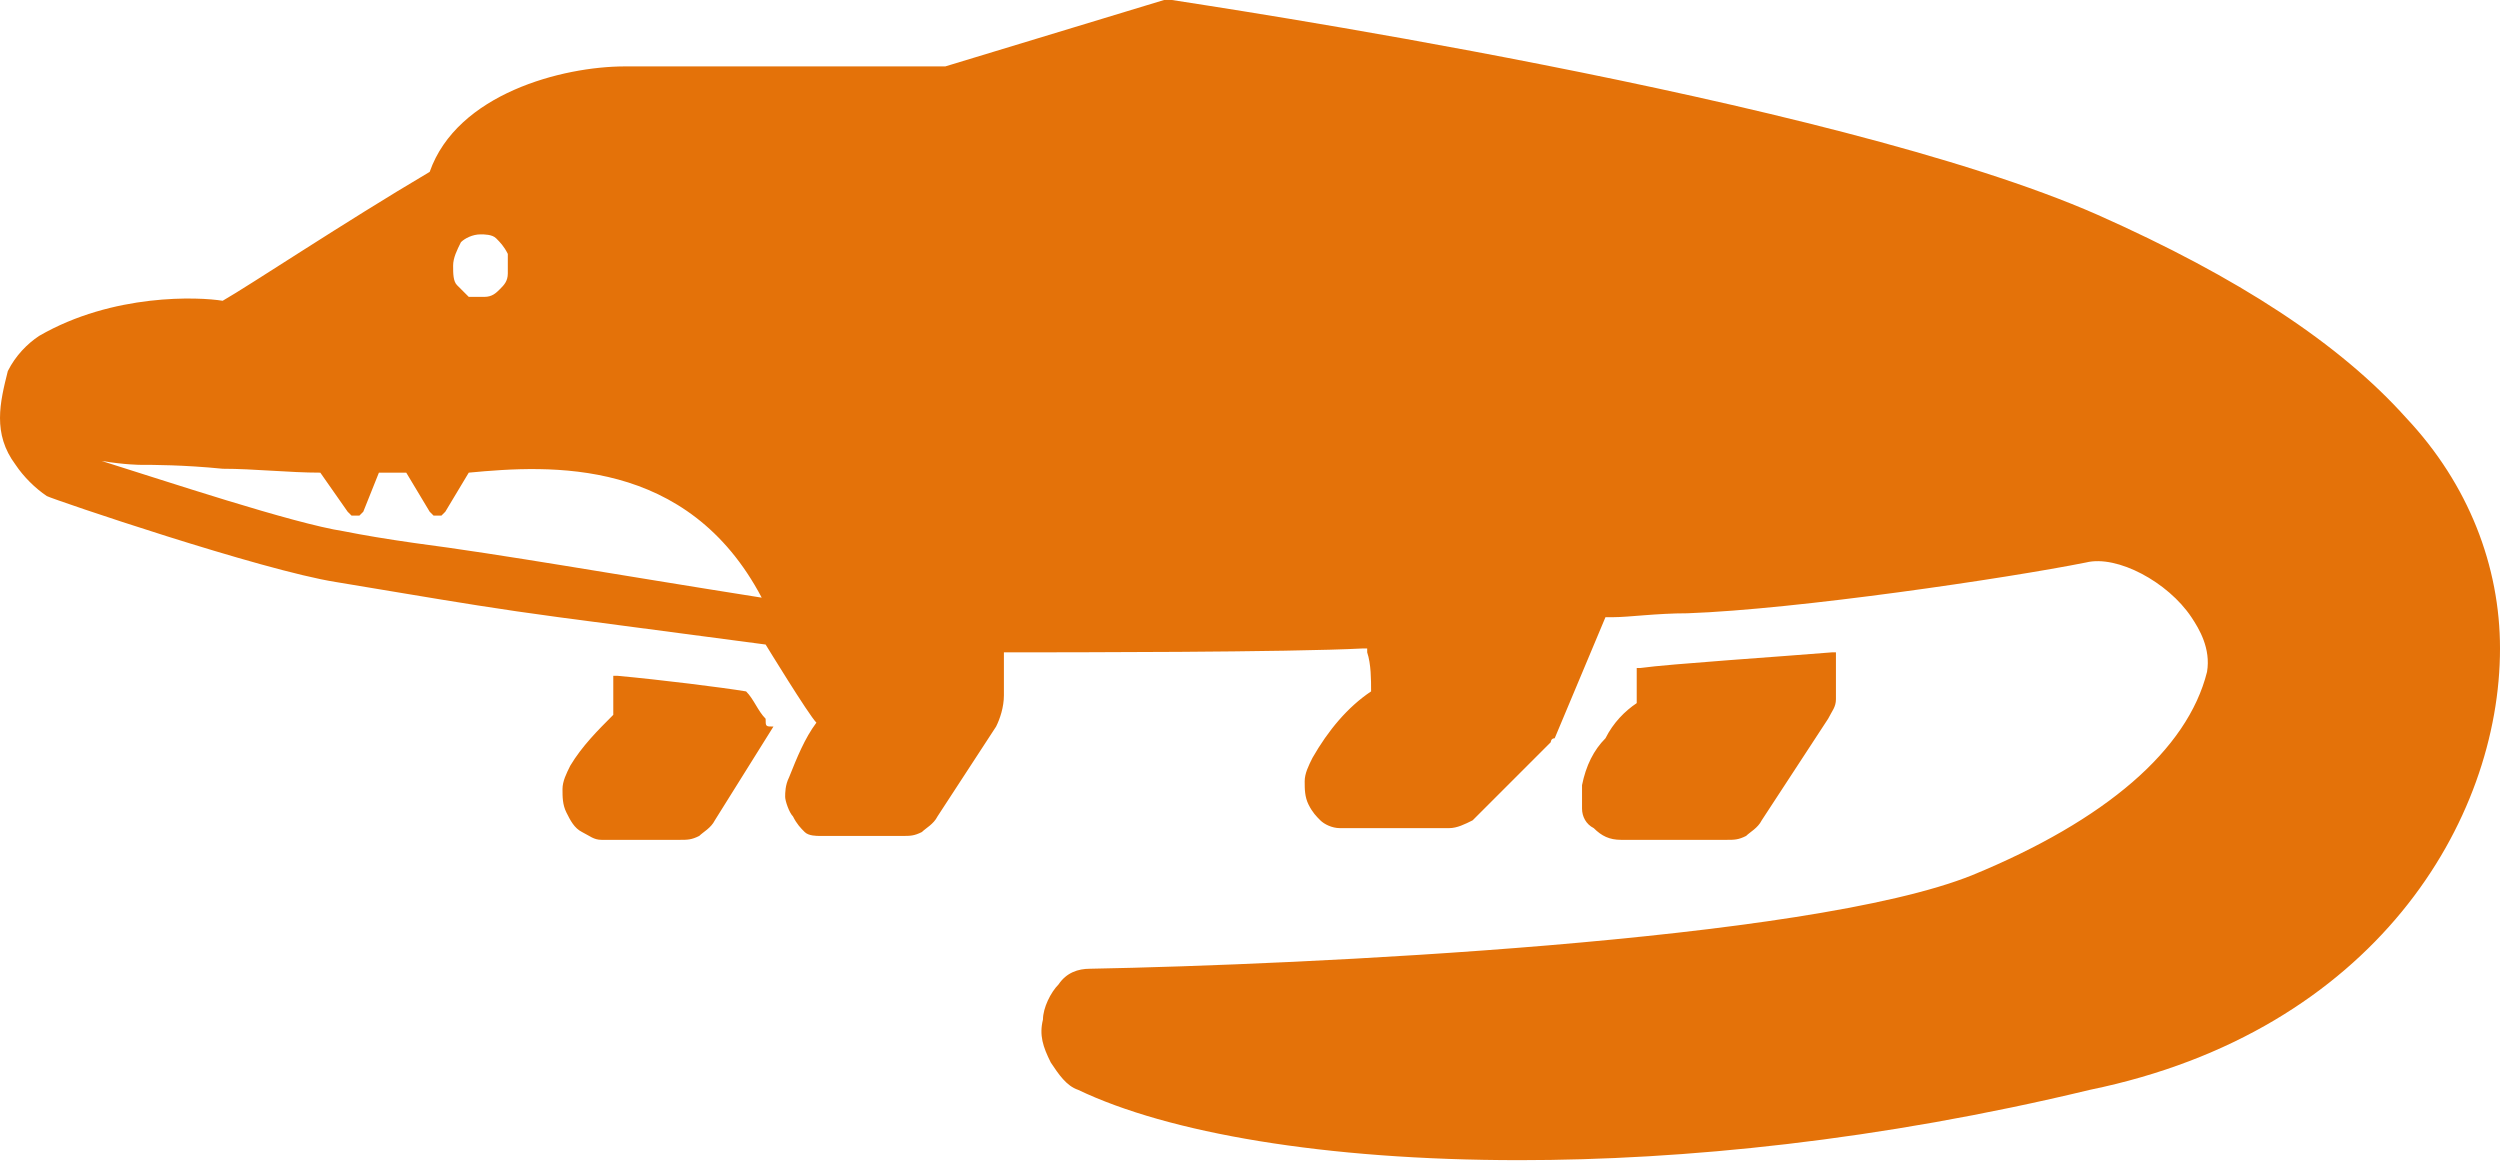 <?xml version="1.0" encoding="utf-8"?>
<!-- Generator: Adobe Illustrator 24.0.0, SVG Export Plug-In . SVG Version: 6.00 Build 0)  -->
<svg version="1.1" id="Layer_1" xmlns="http://www.w3.org/2000/svg" xmlns:xlink="http://www.w3.org/1999/xlink" x="0px" y="0px"
	 viewBox="0 0 64 30" style="enable-background:new 0 0 64 30;" xml:space="preserve">
<style type="text/css">
	.st0{fill:#E47209;}
</style>
<path class="st0" d="M19.6,18.4c-0.2-0.2-0.3-0.5-0.5-0.7c0,0,0,0,0,0c0,0,0,0,0,0c-0.6-0.1-2.2-0.3-3.3-0.4c0,0,0,0-0.1,0
	c0,0,0,0,0,0c0,0,0,0,0,0c0,0,0,0,0,0.1c0,0.3,0,0.7,0,0.9c-0.4,0.4-0.8,0.8-1.1,1.3c-0.1,0.2-0.2,0.4-0.2,0.6c0,0.2,0,0.4,0.1,0.6
	c0.1,0.2,0.2,0.4,0.4,0.5c0.2,0.1,0.3,0.2,0.5,0.2h2c0.2,0,0.3,0,0.5-0.1c0.1-0.1,0.3-0.2,0.4-0.4l1.5-2.4
	C19.6,18.6,19.6,18.6,19.6,18.4C19.6,18.5,19.6,18.5,19.6,18.4z M61.6,10.7c-1.7-1.9-4.3-3.6-7.9-5.2C46.9,2.5,30.6,0.1,30,0
	c-0.1,0-0.1,0-0.2,0l-5.6,1.7h-8.2c-1.6,0-4.3,0.7-5,2.7C8.8,5.7,6.4,7.3,5.7,7.7C5.1,7.6,2.9,7.5,1,8.6C0.7,8.8,0.4,9.1,0.2,9.5
	C0.1,9.9,0,10.3,0,10.7c0,0.4,0.1,0.8,0.4,1.2c0.2,0.3,0.5,0.6,0.8,0.8c0,0,0,0,0,0c0.2,0.1,5.5,1.9,7.4,2.2
	c0.6,0.1,1.2,0.2,1.8,0.3c1.2,0.2,2.4,0.4,3.9,0.6c0,0,0,0,0,0c0,0,0,0,0,0l5.3,0.7c0,0,1.1,1.8,1.3,2c-0.3,0.4-0.5,0.9-0.7,1.4
	c-0.1,0.2-0.1,0.4-0.1,0.5s0.1,0.4,0.2,0.5c0.1,0.2,0.2,0.3,0.3,0.4c0.1,0.1,0.3,0.1,0.4,0.1h2.1c0.2,0,0.3,0,0.5-0.1
	c0.1-0.1,0.3-0.2,0.4-0.4l1.5-2.3c0.1-0.2,0.2-0.5,0.2-0.8c0-0.2,0-0.5,0-0.9c0,0,0,0,0-0.1c0,0,0,0,0-0.1c0,0,0,0,0,0
	c0,0,0,0,0.1,0c1.5,0,7.2,0,9.1-0.1c0,0,0.1,0,0.1,0c0,0,0,0.1,0,0.1c0.1,0.3,0.1,0.7,0.1,1c-0.6,0.4-1.1,1-1.5,1.7
	c-0.1,0.2-0.2,0.4-0.2,0.6c0,0.2,0,0.4,0.1,0.6c0.1,0.2,0.2,0.3,0.3,0.4c0.1,0.1,0.3,0.2,0.5,0.2h2.8c0.2,0,0.4-0.1,0.6-0.2
	c0.5-0.5,1.8-1.8,2-2c0,0,0-0.1,0.1-0.1l1.3-3.1l0.2,0c0.4,0,1.1-0.1,1.9-0.1c2.8-0.1,8.2-0.9,10.2-1.3c0.8-0.2,2.1,0.5,2.7,1.4
	c0.2,0.3,0.5,0.8,0.4,1.4c-0.5,2-2.6,3.8-6,5.2c-4.2,1.7-17.2,2.3-22.6,2.4c-0.3,0-0.6,0.1-0.8,0.4c-0.2,0.2-0.4,0.6-0.4,0.9
	c-0.1,0.4,0,0.7,0.2,1.1c0.2,0.3,0.4,0.6,0.7,0.7c2.3,1.1,6.3,1.8,11.3,1.8c4.2,0,9.2-0.5,14.6-1.8C60.8,26.4,64,21,64,16.6
	C64,14.5,63.2,12.4,61.6,10.7z M12.3,6c0.1,0,0.3,0,0.4,0.1c0.1,0.1,0.2,0.2,0.3,0.4C13,6.7,13,6.8,13,7c0,0.2-0.1,0.3-0.2,0.4
	c-0.1,0.1-0.2,0.2-0.4,0.2c-0.1,0-0.3,0-0.4,0c-0.1-0.1-0.2-0.2-0.3-0.3c-0.1-0.1-0.1-0.3-0.1-0.5c0-0.2,0.1-0.4,0.2-0.6
	C11.9,6.1,12.1,6,12.3,6z M10.6,13.9c-0.7-0.1-1.3-0.2-1.8-0.3c-1.3-0.2-4.6-1.3-6.2-1.8c0.6,0.1,1,0.1,1,0.1c0.3,0,1.1,0,2.1,0.1
	c0.8,0,1.7,0.1,2.5,0.1l0.7,1c0,0,0,0,0.1,0.1c0,0,0.1,0,0.1,0s0.1,0,0.1,0c0,0,0,0,0.1-0.1l0.4-1c0.2,0,0.5,0,0.7,0l0.6,1
	c0,0,0,0,0.1,0.1c0,0,0,0,0.1,0c0,0,0.1,0,0.1,0c0,0,0,0,0.1-0.1l0.6-1c2.1-0.2,5.6-0.4,7.5,3.2C15.7,14.7,12.9,14.2,10.6,13.9z
	 M40.5,20.1c0,0.2,0,0.4,0,0.6c0,0.2,0.1,0.4,0.3,0.5c0.2,0.2,0.4,0.3,0.7,0.3h2.7c0.2,0,0.3,0,0.5-0.1c0.1-0.1,0.3-0.2,0.4-0.4
	l1.7-2.6c0.1-0.2,0.2-0.3,0.2-0.5c0-0.2,0-0.4,0-0.6l0-0.5c0,0,0-0.1,0-0.1c0,0-0.1,0-0.1,0c-1.2,0.1-4.2,0.3-4.9,0.4
	c0,0-0.1,0-0.1,0c0,0,0,0.1,0,0.1c0,0.3,0,0.5,0,0.8c-0.3,0.2-0.6,0.5-0.8,0.9C40.8,19.2,40.6,19.6,40.5,20.1z"/>
</svg>
